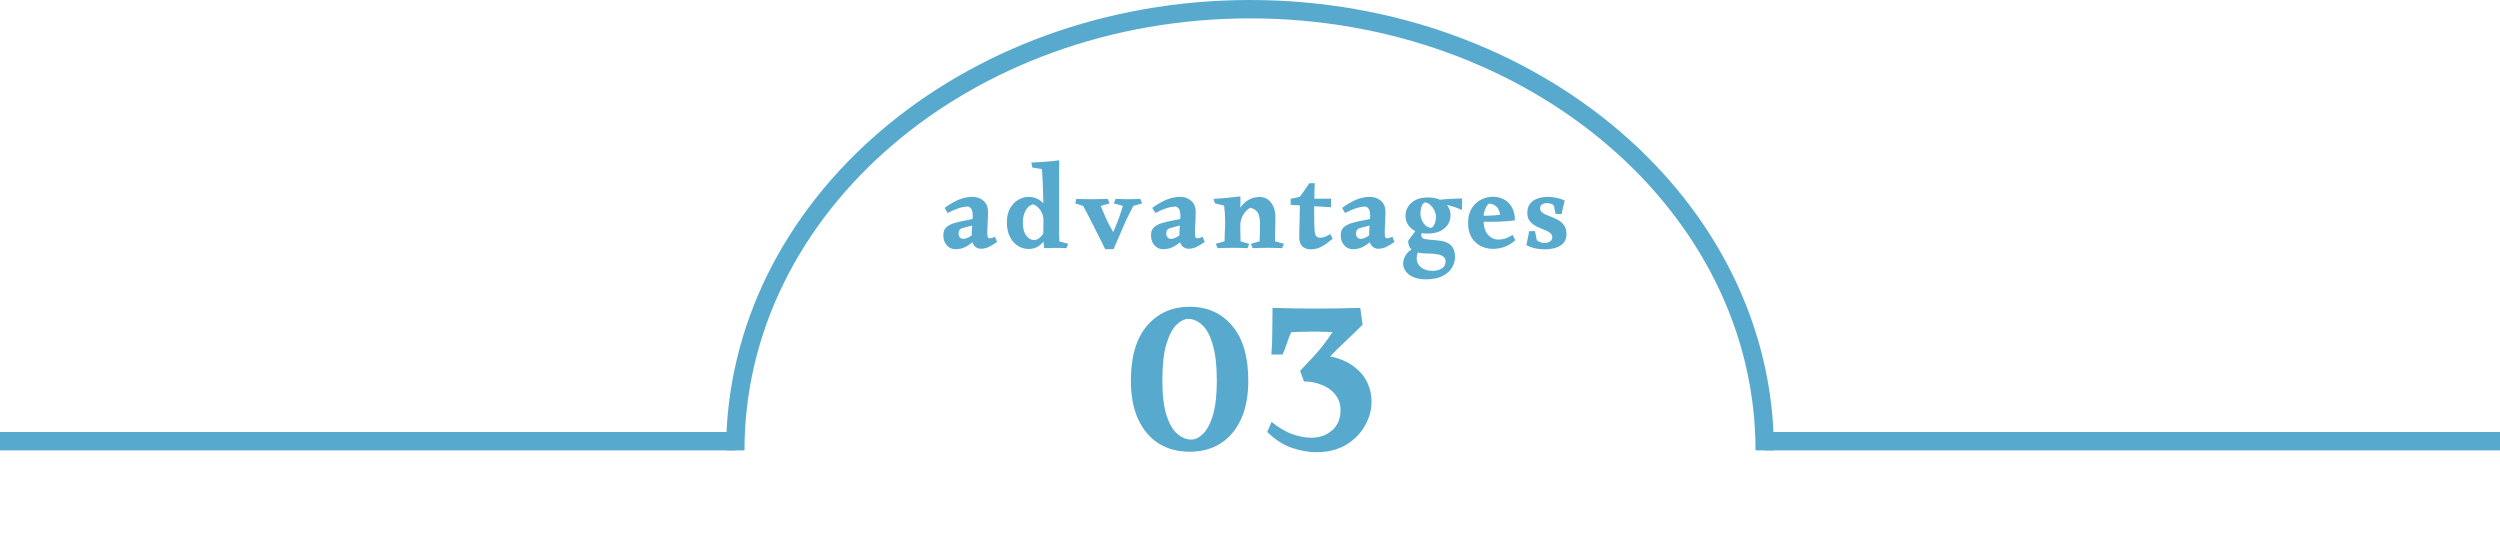 <svg width="272" height="58" viewBox="0 0 272 58" fill="none" xmlns="http://www.w3.org/2000/svg">
<path d="M105.821 21.419C106.273 21.419 106.666 21.56 106.999 21.842C107.331 22.115 107.498 22.533 107.498 23.096C107.498 23.463 107.489 23.77 107.472 24.018C107.464 24.265 107.451 24.487 107.434 24.683C107.425 24.871 107.421 25.067 107.421 25.272C107.421 25.511 107.434 25.682 107.459 25.784C107.493 25.878 107.579 25.925 107.715 25.925C107.835 25.925 108.014 25.869 108.253 25.758L108.483 26.322C108.176 26.535 107.882 26.714 107.6 26.859C107.319 26.996 107.02 27.064 106.704 27.064C106.44 27.064 106.209 26.962 106.013 26.757C105.817 26.544 105.719 26.211 105.719 25.758C105.719 25.34 105.736 24.931 105.77 24.53C105.812 24.12 105.834 23.757 105.834 23.442C105.834 23.177 105.795 22.964 105.719 22.802C105.642 22.64 105.514 22.529 105.335 22.469C104.942 22.486 104.567 22.558 104.208 22.686C103.85 22.814 103.483 22.977 103.107 23.173L102.775 22.622C103.261 22.264 103.752 21.974 104.247 21.752C104.75 21.53 105.275 21.419 105.821 21.419ZM106.73 23.429L105.962 24.491C105.774 24.534 105.608 24.576 105.463 24.619C105.317 24.662 105.185 24.696 105.066 24.722C104.776 24.781 104.575 24.858 104.464 24.952C104.353 25.037 104.298 25.191 104.298 25.413C104.298 25.592 104.345 25.733 104.439 25.835C104.532 25.938 104.66 25.989 104.823 25.989C105.019 25.989 105.266 25.899 105.565 25.72C105.872 25.532 106.132 25.298 106.346 25.016L106.589 25.541C106.452 25.712 106.256 25.921 106 26.168C105.753 26.416 105.454 26.637 105.104 26.834C104.754 27.021 104.37 27.115 103.952 27.115C103.739 27.115 103.53 27.06 103.325 26.949C103.129 26.829 102.962 26.654 102.826 26.424C102.698 26.194 102.634 25.908 102.634 25.566C102.634 25.208 102.74 24.931 102.954 24.734C103.176 24.53 103.474 24.372 103.85 24.261C104.225 24.15 104.639 24.056 105.091 23.979C105.399 23.928 105.684 23.864 105.949 23.787C106.213 23.702 106.474 23.582 106.73 23.429ZM115.244 17.438C115.244 17.985 115.239 18.582 115.231 19.23C115.231 19.879 115.231 20.617 115.231 21.445C115.231 22.136 115.231 22.806 115.231 23.454C115.231 24.094 115.231 24.662 115.231 25.157C115.239 25.643 115.248 26.01 115.256 26.258L116.216 26.526L116.024 27C115.802 26.983 115.585 26.974 115.372 26.974C115.158 26.974 114.898 26.974 114.591 26.974C114.36 26.974 114.168 26.979 114.015 26.987C113.861 26.987 113.725 26.991 113.605 27C113.597 26.829 113.58 26.672 113.554 26.526C113.537 26.373 113.52 26.215 113.503 26.053C113.511 25.669 113.516 25.285 113.516 24.901C113.524 24.517 113.528 24.146 113.528 23.787C113.528 23.54 113.528 23.297 113.528 23.058C113.528 22.819 113.524 22.571 113.516 22.315C113.516 21.923 113.507 21.496 113.49 21.035C113.481 20.574 113.464 20.114 113.439 19.653C113.422 19.192 113.396 18.774 113.362 18.398L112.325 18.232L112.21 17.682C112.355 17.682 112.556 17.673 112.812 17.656C113.068 17.639 113.345 17.622 113.644 17.605C113.951 17.579 114.245 17.554 114.527 17.528C114.808 17.494 115.047 17.464 115.244 17.438ZM111.903 21.419C112.372 21.419 112.786 21.543 113.144 21.79C113.503 22.038 113.763 22.388 113.925 22.84L113.528 23.928C113.528 23.629 113.464 23.36 113.336 23.122C113.217 22.874 113.068 22.674 112.888 22.52C112.709 22.358 112.538 22.26 112.376 22.226C112.035 22.328 111.766 22.563 111.57 22.93C111.382 23.297 111.288 23.719 111.288 24.197C111.288 24.845 111.412 25.328 111.66 25.643C111.907 25.959 112.189 26.117 112.504 26.117C112.803 26.117 113.085 25.955 113.349 25.63C113.622 25.306 113.81 24.88 113.912 24.35L114.309 24.926C114.079 25.549 113.763 26.066 113.362 26.475C112.969 26.885 112.483 27.09 111.903 27.09C111.519 27.09 111.143 26.983 110.776 26.77C110.418 26.548 110.124 26.224 109.893 25.797C109.663 25.362 109.548 24.82 109.548 24.171C109.548 23.565 109.667 23.058 109.906 22.648C110.145 22.238 110.444 21.931 110.802 21.726C111.169 21.522 111.536 21.419 111.903 21.419ZM120.517 21.637L120.735 22.123L119.762 22.405C119.898 22.721 120.014 22.994 120.107 23.224C120.201 23.446 120.295 23.663 120.389 23.877C120.491 24.082 120.607 24.312 120.735 24.568C120.871 24.816 121.042 25.123 121.247 25.49C121.264 25.575 121.234 25.707 121.157 25.886C121.08 26.057 120.982 26.241 120.863 26.437C120.752 26.625 120.637 26.787 120.517 26.923C120.406 27.051 120.317 27.115 120.248 27.115C120.018 26.646 119.805 26.219 119.608 25.835C119.421 25.451 119.237 25.084 119.058 24.734C118.887 24.384 118.704 24.022 118.507 23.646C118.311 23.271 118.089 22.857 117.842 22.405L116.984 22.123L117.112 21.637C117.368 21.645 117.616 21.654 117.855 21.662C118.102 21.671 118.388 21.675 118.712 21.675C119.071 21.675 119.403 21.671 119.711 21.662C120.018 21.654 120.287 21.645 120.517 21.637ZM124.063 21.637L124.267 22.123L123.307 22.405C122.983 23.011 122.706 23.565 122.475 24.069C122.254 24.564 122.04 25.054 121.835 25.541C121.631 26.027 121.405 26.552 121.157 27.115H120.248C120.607 26.381 120.948 25.639 121.272 24.888C121.605 24.128 121.904 23.301 122.168 22.405L121.183 22.123L121.375 21.637C121.648 21.645 121.887 21.654 122.091 21.662C122.305 21.671 122.522 21.675 122.744 21.675C123.034 21.675 123.269 21.671 123.448 21.662C123.627 21.654 123.832 21.645 124.063 21.637ZM128.416 21.419C128.868 21.419 129.261 21.56 129.594 21.842C129.926 22.115 130.093 22.533 130.093 23.096C130.093 23.463 130.084 23.77 130.067 24.018C130.059 24.265 130.046 24.487 130.029 24.683C130.02 24.871 130.016 25.067 130.016 25.272C130.016 25.511 130.029 25.682 130.054 25.784C130.088 25.878 130.174 25.925 130.31 25.925C130.43 25.925 130.609 25.869 130.848 25.758L131.078 26.322C130.771 26.535 130.477 26.714 130.195 26.859C129.914 26.996 129.615 27.064 129.299 27.064C129.035 27.064 128.804 26.962 128.608 26.757C128.412 26.544 128.314 26.211 128.314 25.758C128.314 25.34 128.331 24.931 128.365 24.53C128.407 24.12 128.429 23.757 128.429 23.442C128.429 23.177 128.39 22.964 128.314 22.802C128.237 22.64 128.109 22.529 127.93 22.469C127.537 22.486 127.162 22.558 126.803 22.686C126.445 22.814 126.078 22.977 125.702 23.173L125.37 22.622C125.856 22.264 126.347 21.974 126.842 21.752C127.345 21.53 127.87 21.419 128.416 21.419ZM129.325 23.429L128.557 24.491C128.369 24.534 128.203 24.576 128.058 24.619C127.912 24.662 127.78 24.696 127.661 24.722C127.371 24.781 127.17 24.858 127.059 24.952C126.948 25.037 126.893 25.191 126.893 25.413C126.893 25.592 126.94 25.733 127.034 25.835C127.127 25.938 127.255 25.989 127.418 25.989C127.614 25.989 127.861 25.899 128.16 25.72C128.467 25.532 128.727 25.298 128.941 25.016L129.184 25.541C129.047 25.712 128.851 25.921 128.595 26.168C128.348 26.416 128.049 26.637 127.699 26.834C127.349 27.021 126.965 27.115 126.547 27.115C126.334 27.115 126.125 27.06 125.92 26.949C125.724 26.829 125.557 26.654 125.421 26.424C125.293 26.194 125.229 25.908 125.229 25.566C125.229 25.208 125.335 24.931 125.549 24.734C125.771 24.53 126.069 24.372 126.445 24.261C126.82 24.15 127.234 24.056 127.686 23.979C127.994 23.928 128.279 23.864 128.544 23.787C128.808 23.702 129.069 23.582 129.325 23.429ZM137.045 21.432C137.531 21.432 137.928 21.616 138.235 21.982C138.551 22.349 138.726 22.823 138.76 23.403C138.769 23.557 138.769 23.8 138.76 24.133C138.752 24.457 138.743 24.811 138.735 25.195C138.735 25.579 138.735 25.933 138.735 26.258L139.695 26.526L139.49 27C139.268 26.983 139.016 26.974 138.735 26.974C138.453 26.966 138.176 26.962 137.903 26.962C137.57 26.962 137.271 26.966 137.007 26.974C136.742 26.983 136.499 26.991 136.277 27L136.111 26.526L137.045 26.258C137.053 25.968 137.062 25.724 137.071 25.528C137.079 25.323 137.083 25.123 137.083 24.926C137.092 24.722 137.092 24.483 137.083 24.21C137.075 23.689 136.981 23.309 136.802 23.07C136.623 22.831 136.358 22.674 136.008 22.597C135.633 22.844 135.36 23.147 135.189 23.506C135.018 23.864 134.937 24.205 134.946 24.53L134.472 23.966C134.532 23.48 134.677 23.045 134.907 22.661C135.146 22.277 135.449 21.978 135.816 21.765C136.183 21.543 136.593 21.432 137.045 21.432ZM134.959 21.368C134.959 21.65 134.959 21.88 134.959 22.059C134.959 22.23 134.954 22.405 134.946 22.584C134.946 22.755 134.937 22.985 134.92 23.275L134.971 26.258L135.906 26.526L135.739 27C135.449 26.983 135.176 26.974 134.92 26.974C134.664 26.966 134.383 26.962 134.075 26.962C133.743 26.962 133.452 26.966 133.205 26.974C132.966 26.983 132.723 26.991 132.475 27L132.271 26.526L133.231 26.258C133.231 25.985 133.239 25.665 133.256 25.298C133.282 24.922 133.295 24.568 133.295 24.235C133.295 23.988 133.29 23.783 133.282 23.621C133.282 23.45 133.273 23.275 133.256 23.096C133.239 22.908 133.213 22.665 133.179 22.366L132.181 22.123L132.027 21.637C132.531 21.611 133.004 21.577 133.448 21.534C133.9 21.483 134.404 21.428 134.959 21.368ZM143.049 19.934C143.032 20.233 143.019 20.583 143.01 20.984C143.002 21.377 142.993 21.786 142.985 22.213C142.985 22.631 142.985 23.032 142.985 23.416C142.993 23.8 142.998 24.133 142.998 24.414C143.006 24.696 143.015 24.892 143.023 25.003C143.04 25.319 143.096 25.541 143.19 25.669C143.283 25.797 143.433 25.861 143.638 25.861C143.783 25.861 143.936 25.835 144.098 25.784C144.26 25.733 144.474 25.626 144.738 25.464L144.994 25.976C144.781 26.155 144.551 26.334 144.303 26.514C144.064 26.693 143.8 26.842 143.51 26.962C143.228 27.073 142.912 27.128 142.562 27.128C142.366 27.128 142.174 27.085 141.986 27C141.799 26.923 141.645 26.787 141.526 26.59C141.415 26.386 141.359 26.113 141.359 25.771C141.359 25.78 141.359 25.703 141.359 25.541C141.368 25.379 141.372 25.165 141.372 24.901C141.38 24.628 141.389 24.342 141.398 24.043C141.406 23.744 141.41 23.463 141.41 23.198C141.419 22.934 141.423 22.721 141.423 22.558C141.432 22.388 141.436 22.311 141.436 22.328C141.427 22.234 141.372 22.153 141.27 22.085C141.176 22.017 141.065 21.957 140.937 21.906C140.809 21.854 140.694 21.808 140.591 21.765C140.489 21.722 140.433 21.675 140.425 21.624C140.63 21.59 140.804 21.556 140.95 21.522C141.095 21.488 141.252 21.449 141.423 21.406C141.611 21.159 141.777 20.928 141.922 20.715C142.076 20.493 142.251 20.233 142.447 19.934C142.524 19.934 142.622 19.934 142.742 19.934C142.861 19.934 142.963 19.934 143.049 19.934ZM144.815 21.611V22.546L140.425 22.29V21.624L144.815 21.611ZM149.061 21.419C149.513 21.419 149.906 21.56 150.239 21.842C150.571 22.115 150.738 22.533 150.738 23.096C150.738 23.463 150.729 23.77 150.712 24.018C150.704 24.265 150.691 24.487 150.674 24.683C150.665 24.871 150.661 25.067 150.661 25.272C150.661 25.511 150.674 25.682 150.699 25.784C150.733 25.878 150.819 25.925 150.955 25.925C151.075 25.925 151.254 25.869 151.493 25.758L151.723 26.322C151.416 26.535 151.122 26.714 150.84 26.859C150.559 26.996 150.26 27.064 149.944 27.064C149.68 27.064 149.449 26.962 149.253 26.757C149.057 26.544 148.959 26.211 148.959 25.758C148.959 25.34 148.976 24.931 149.01 24.53C149.052 24.12 149.074 23.757 149.074 23.442C149.074 23.177 149.035 22.964 148.959 22.802C148.882 22.64 148.754 22.529 148.575 22.469C148.182 22.486 147.807 22.558 147.448 22.686C147.09 22.814 146.723 22.977 146.347 23.173L146.015 22.622C146.501 22.264 146.992 21.974 147.487 21.752C147.99 21.53 148.515 21.419 149.061 21.419ZM149.97 23.429L149.202 24.491C149.014 24.534 148.848 24.576 148.703 24.619C148.557 24.662 148.425 24.696 148.306 24.722C148.016 24.781 147.815 24.858 147.704 24.952C147.593 25.037 147.538 25.191 147.538 25.413C147.538 25.592 147.585 25.733 147.679 25.835C147.772 25.938 147.9 25.989 148.063 25.989C148.259 25.989 148.506 25.899 148.805 25.72C149.112 25.532 149.372 25.298 149.586 25.016L149.829 25.541C149.692 25.712 149.496 25.921 149.24 26.168C148.993 26.416 148.694 26.637 148.344 26.834C147.994 27.021 147.61 27.115 147.192 27.115C146.979 27.115 146.77 27.06 146.565 26.949C146.369 26.829 146.202 26.654 146.066 26.424C145.938 26.194 145.874 25.908 145.874 25.566C145.874 25.208 145.98 24.931 146.194 24.734C146.416 24.53 146.714 24.372 147.09 24.261C147.465 24.15 147.879 24.056 148.331 23.979C148.639 23.928 148.924 23.864 149.189 23.787C149.453 23.702 149.714 23.582 149.97 23.429ZM154.311 24.658L154.925 24.811C154.729 25.152 154.631 25.409 154.631 25.579C154.631 25.81 154.754 25.95 155.002 26.002C155.249 26.053 155.544 26.087 155.885 26.104C156.15 26.121 156.423 26.151 156.704 26.194C156.986 26.228 157.246 26.305 157.485 26.424C157.733 26.535 157.929 26.714 158.074 26.962C158.228 27.201 158.304 27.533 158.304 27.96C158.304 28.378 158.189 28.771 157.959 29.138C157.737 29.513 157.391 29.816 156.922 30.046C156.453 30.277 155.86 30.392 155.143 30.392C154.597 30.392 154.14 30.311 153.773 30.149C153.406 29.987 153.129 29.773 152.941 29.509C152.753 29.244 152.66 28.963 152.66 28.664C152.66 28.288 152.8 27.922 153.082 27.563C153.372 27.213 153.807 26.94 154.388 26.744L154.631 26.885C154.46 27.09 154.332 27.294 154.247 27.499C154.17 27.704 154.132 27.904 154.132 28.101C154.132 28.485 154.285 28.809 154.592 29.074C154.908 29.338 155.343 29.47 155.898 29.47C156.256 29.47 156.576 29.385 156.858 29.214C157.14 29.052 157.28 28.784 157.28 28.408C157.28 28.135 157.118 27.926 156.794 27.781C156.478 27.644 155.919 27.576 155.117 27.576C154.562 27.576 154.106 27.469 153.748 27.256C153.389 27.043 153.21 26.689 153.21 26.194C153.474 25.852 153.684 25.571 153.837 25.349C153.991 25.127 154.149 24.896 154.311 24.658ZM154.989 22.021C154.818 22.14 154.699 22.324 154.631 22.571C154.571 22.819 154.541 23.045 154.541 23.25C154.541 23.471 154.592 23.702 154.695 23.941C154.797 24.18 154.938 24.38 155.117 24.542C155.296 24.704 155.505 24.786 155.744 24.786C155.889 24.717 156.005 24.568 156.09 24.338C156.184 24.107 156.231 23.847 156.231 23.557C156.231 23.335 156.171 23.109 156.052 22.878C155.932 22.64 155.778 22.439 155.591 22.277C155.403 22.106 155.202 22.021 154.989 22.021ZM155.335 21.483C155.924 21.483 156.397 21.577 156.756 21.765C157.122 21.944 157.391 22.183 157.562 22.482C157.733 22.772 157.818 23.083 157.818 23.416C157.818 23.774 157.724 24.107 157.536 24.414C157.349 24.713 157.067 24.956 156.692 25.144C156.316 25.323 155.847 25.413 155.284 25.413C154.789 25.413 154.362 25.328 154.004 25.157C153.654 24.978 153.385 24.743 153.197 24.453C153.009 24.163 152.916 23.843 152.916 23.493C152.916 23.134 153.005 22.806 153.184 22.507C153.372 22.2 153.645 21.953 154.004 21.765C154.362 21.577 154.806 21.483 155.335 21.483ZM159.085 21.586C159.085 21.799 159.081 22.034 159.072 22.29C159.064 22.537 159.06 22.721 159.06 22.84C158.641 22.661 158.274 22.524 157.959 22.43C157.652 22.337 157.349 22.273 157.05 22.238L156.448 21.752C156.721 21.718 157.037 21.688 157.396 21.662C157.754 21.637 158.087 21.62 158.394 21.611C158.71 21.594 158.94 21.586 159.085 21.586ZM162.441 21.406C162.868 21.406 163.26 21.5 163.619 21.688C163.986 21.876 164.276 22.162 164.489 22.546C164.711 22.921 164.822 23.395 164.822 23.966C164.634 24 164.387 24.03 164.08 24.056C163.772 24.082 163.435 24.103 163.068 24.12C162.701 24.128 162.334 24.133 161.968 24.133C161.694 24.133 161.46 24.128 161.264 24.12C161.067 24.111 160.935 24.103 160.867 24.094V23.48C160.961 23.48 161.101 23.48 161.289 23.48C161.485 23.48 161.703 23.476 161.942 23.467C162.181 23.459 162.411 23.446 162.633 23.429C162.864 23.412 163.056 23.39 163.209 23.365C163.201 23.186 163.149 23.006 163.056 22.827C162.97 22.64 162.838 22.482 162.659 22.354C162.48 22.226 162.249 22.162 161.968 22.162C161.797 22.324 161.66 22.55 161.558 22.84C161.456 23.122 161.404 23.45 161.404 23.826C161.404 24.594 161.562 25.161 161.878 25.528C162.202 25.886 162.599 26.066 163.068 26.066C163.546 26.066 164.05 25.895 164.579 25.554L164.86 26.142C164.493 26.475 164.101 26.714 163.683 26.859C163.265 27.004 162.851 27.077 162.441 27.077C161.963 27.077 161.515 26.974 161.097 26.77C160.688 26.556 160.355 26.241 160.099 25.822C159.851 25.404 159.728 24.884 159.728 24.261C159.728 23.629 159.856 23.105 160.112 22.686C160.376 22.26 160.713 21.94 161.123 21.726C161.541 21.513 161.98 21.406 162.441 21.406ZM166.069 26.667C166.137 26.343 166.193 26.074 166.235 25.861C166.287 25.639 166.329 25.4 166.363 25.144H167.003L167.208 26.142C167.319 26.236 167.451 26.309 167.605 26.36C167.759 26.411 167.912 26.437 168.066 26.437C168.279 26.437 168.467 26.386 168.629 26.283C168.8 26.181 168.885 26.023 168.885 25.81C168.885 25.63 168.817 25.485 168.68 25.374C168.552 25.255 168.386 25.152 168.181 25.067C167.976 24.973 167.759 24.884 167.528 24.798C167.298 24.704 167.08 24.589 166.875 24.453C166.671 24.316 166.5 24.146 166.363 23.941C166.235 23.736 166.171 23.476 166.171 23.16C166.171 22.725 166.278 22.384 166.491 22.136C166.705 21.88 166.982 21.697 167.323 21.586C167.673 21.475 168.04 21.419 168.424 21.419C168.723 21.419 169.034 21.453 169.359 21.522C169.683 21.59 169.977 21.688 170.242 21.816C170.174 22.115 170.11 22.379 170.05 22.61C169.999 22.84 169.952 23.066 169.909 23.288L169.243 23.275L169.077 22.405C168.923 22.2 168.672 22.098 168.322 22.098C168.134 22.098 167.959 22.14 167.797 22.226C167.643 22.311 167.567 22.452 167.567 22.648C167.567 22.836 167.635 22.989 167.771 23.109C167.908 23.22 168.083 23.318 168.296 23.403C168.518 23.488 168.753 23.582 169 23.685C169.248 23.779 169.478 23.898 169.691 24.043C169.913 24.188 170.093 24.376 170.229 24.606C170.366 24.828 170.434 25.114 170.434 25.464C170.434 25.874 170.323 26.202 170.101 26.45C169.879 26.689 169.585 26.863 169.218 26.974C168.851 27.077 168.454 27.128 168.027 27.128C167.703 27.128 167.375 27.094 167.042 27.026C166.709 26.957 166.385 26.838 166.069 26.667ZM129.439 33.375C131.356 33.375 132.898 34.067 134.064 35.45C135.231 36.817 135.814 38.808 135.814 41.425C135.814 43.075 135.548 44.475 135.014 45.625C134.481 46.775 133.739 47.65 132.789 48.25C131.839 48.85 130.723 49.15 129.439 49.15C128.156 49.15 127.031 48.85 126.064 48.25C125.114 47.65 124.373 46.775 123.839 45.625C123.306 44.475 123.039 43.075 123.039 41.425C123.039 38.808 123.623 36.817 124.789 35.45C125.973 34.067 127.523 33.375 129.439 33.375ZM129.289 34.7C128.856 34.7 128.423 34.917 127.989 35.35C127.556 35.783 127.189 36.492 126.889 37.475C126.606 38.458 126.464 39.775 126.464 41.425C126.464 42.975 126.614 44.225 126.914 45.175C127.214 46.108 127.606 46.783 128.089 47.2C128.573 47.617 129.081 47.825 129.614 47.825C130.048 47.825 130.473 47.617 130.889 47.2C131.323 46.783 131.681 46.108 131.964 45.175C132.248 44.225 132.389 42.975 132.389 41.425C132.389 39.775 132.239 38.458 131.939 37.475C131.656 36.492 131.273 35.783 130.789 35.35C130.323 34.917 129.823 34.7 129.289 34.7ZM143.175 49.2C142.408 49.2 141.558 49.05 140.625 48.75C139.692 48.45 138.775 47.867 137.875 47L138.35 45.9C139.033 46.467 139.75 46.9 140.5 47.2C141.267 47.483 141.992 47.625 142.675 47.625C143.575 47.625 144.325 47.358 144.925 46.825C145.542 46.292 145.85 45.567 145.85 44.65C145.85 43.967 145.658 43.392 145.275 42.925C144.908 42.458 144.417 42.108 143.8 41.875C143.2 41.625 142.558 41.5 141.875 41.5L141.45 40.35C142.05 39.717 142.55 39.183 142.95 38.75C143.367 38.3 143.725 37.875 144.025 37.475C144.342 37.058 144.658 36.608 144.975 36.125C144.675 36.108 144.367 36.1 144.05 36.1C143.75 36.083 143.383 36.075 142.95 36.075C142.5 36.075 142.092 36.083 141.725 36.1C141.375 36.1 140.958 36.117 140.475 36.15C140.308 36.517 140.158 36.908 140.025 37.325C139.892 37.725 139.733 38.142 139.55 38.575H138.325C138.392 37.775 138.425 36.908 138.425 35.975C138.442 35.025 138.45 34.2 138.45 33.5C139.183 33.517 139.95 33.533 140.75 33.55C141.55 33.567 142.325 33.575 143.075 33.575C143.958 33.575 144.783 33.567 145.55 33.55C146.333 33.533 147.15 33.517 148 33.5L148.25 35.325C147.65 35.925 147.042 36.517 146.425 37.1C145.808 37.667 145.242 38.225 144.725 38.775C145.808 39.008 146.675 39.383 147.325 39.9C147.992 40.4 148.475 40.983 148.775 41.65C149.075 42.3 149.225 42.983 149.225 43.7C149.225 44.6 148.983 45.475 148.5 46.325C148.033 47.158 147.35 47.85 146.45 48.4C145.55 48.933 144.458 49.2 143.175 49.2Z" fill="#57AACE"/>
<path d="M192 49C192 22.49 166.928 1 136 1C105.072 1 80 22.49 80 49" stroke="#57AACE" stroke-width="2"/>
<line x1="192" y1="48" x2="272" y2="48" stroke="#57AACE" stroke-width="2"/>
<line y1="48" x2="80" y2="48" stroke="#57AACE" stroke-width="2"/>
</svg>
